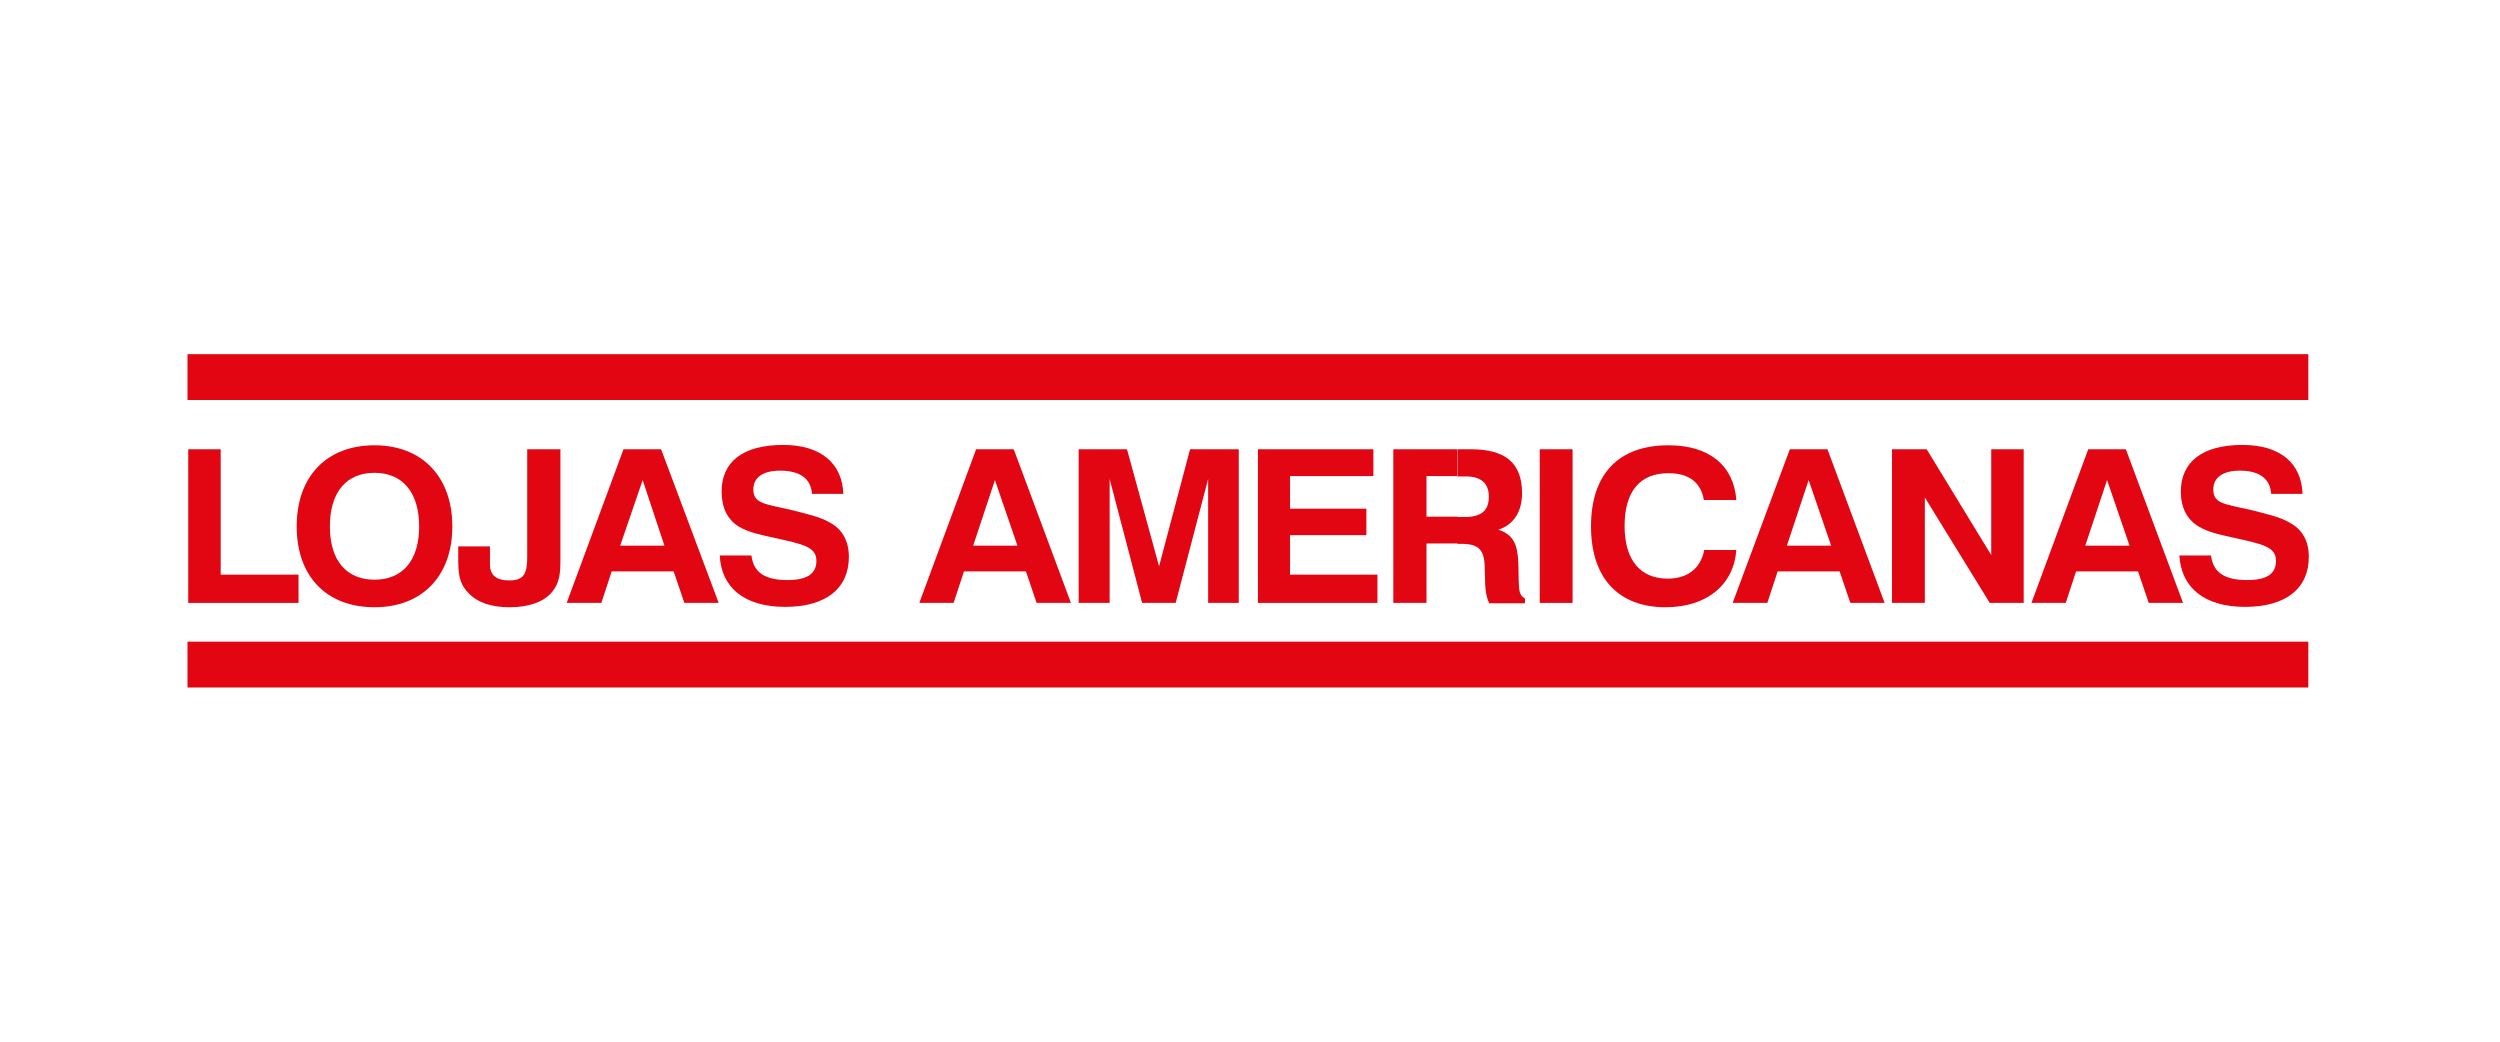 <?xml version="1.0" encoding="UTF-8"?>
<svg width="600px" height="250px" viewBox="0 0 600 250" version="1.1" xmlns="http://www.w3.org/2000/svg" xmlns:xlink="http://www.w3.org/1999/xlink">
    <!-- Generator: Sketch 50.1 (55044) - http://www.bohemiancoding.com/sketch -->
    <title>LAME</title>
    <desc>Created with Sketch.</desc>
    <defs></defs>
    <g id="LAME" stroke="none" stroke-width="1" fill="none" fill-rule="evenodd">
        <g id="Grid-Logo" opacity="0.4"></g>
        <g transform="translate(45, 85)" fill="#E20613">
            <g id="Group" transform="translate(0, 21)">
                <g id="Shape">
                    <polygon points="0.177 1.826 7.967 1.826 7.967 31.913 26.647 31.913 26.647 38.696 0.177 38.696"></polygon>
                    <path d="M44.883,0.87 C56.303,0.87 63.562,8.435 63.562,20.348 C63.562,32.261 56.303,39.739 44.883,39.739 L44.883,33.13 C51.611,33.13 55.595,28.522 55.595,20.348 C55.595,12.174 51.611,7.478 44.883,7.478 L44.883,0.87 Z M44.883,0.87 L44.883,7.478 C38.155,7.478 34.171,12.087 34.171,20.348 C34.171,28.522 38.155,33.13 44.883,33.13 L44.883,39.739 C33.375,39.739 26.204,32.348 26.204,20.348 C26.204,8.348 33.375,0.87 44.883,0.87 Z"></path>
                    <path d="M72.592,25.043 L72.592,29.478 C72.592,32.087 74.185,33.304 77.195,33.304 C80.736,33.304 81.533,31.739 81.533,27.565 L81.533,1.826 L89.5,1.826 L89.5,28 C89.5,31.304 89.412,33.739 87.553,36 C85.605,38.435 81.976,39.739 77.284,39.739 C72.946,39.739 69.582,38.609 67.457,36.348 C65.067,33.913 64.979,31.478 64.979,27.913 L64.979,25.13 L72.592,25.13 L72.592,25.043 Z"></path>
                    <path d="M113.668,1.826 L127.478,38.696 L119.245,38.696 L116.678,31.13 L109.242,31.13 L109.242,24.957 L114.465,24.957 L109.242,9.217 L109.242,1.826 L113.668,1.826 Z M109.153,31.13 L101.806,31.13 L99.327,38.696 L91.005,38.696 L104.639,1.826 L109.242,1.826 L109.242,9.217 L103.842,24.957 L109.242,24.957 L109.242,31.13 L109.153,31.13 Z"></path>
                    <path d="M135.357,27.391 C135.888,31.565 138.81,33.217 144.033,33.217 C148.636,33.217 150.938,31.739 150.938,28.609 C150.938,25.217 147.751,24.609 140.669,23.043 C137.571,22.348 134.738,21.826 132.259,20.348 C129.603,18.696 128.187,15.826 128.187,12 C128.187,4.87 133.233,0.783 142.971,0.783 C151.912,0.783 157.135,5.13 157.4,12.522 L149.876,12.522 C149.61,8.87 147.043,6.957 142.174,6.957 C138.102,6.957 135.8,8.609 135.8,11.478 C135.8,14.957 138.81,14.957 145.095,16.435 C148.725,17.391 151.735,18 154.125,19.391 C157.223,21.043 158.728,23.913 158.728,27.652 C158.728,35.217 153.24,39.652 143.413,39.652 C133.675,39.652 128.098,35.043 127.744,27.304 L135.357,27.304 L135.357,27.391 Z"></path>
                </g>
                <g transform="translate(175.283, 0)">
                    <path d="M23.017,1.826 L36.739,38.696 L28.506,38.696 L25.938,31.13 L18.502,31.13 L18.502,24.957 L23.902,24.957 L18.502,9.217 L18.502,1.826 L23.017,1.826 Z M18.414,31.13 L11.066,31.13 L8.587,38.696 L0.354,38.696 L13.987,1.826 L18.502,1.826 L18.502,9.217 L13.279,24.957 L18.502,24.957 L18.502,31.13 L18.414,31.13 Z" id="Shape"></path>
                    <polygon id="Shape" points="38.598 1.826 50.195 1.826 57.896 29.913 65.333 1.826 77.018 1.826 77.018 38.696 69.671 38.696 69.671 8.957 61.88 38.696 53.824 38.696 46.034 8.957 46.034 38.696 38.598 38.696"></polygon>
                    <polygon id="Shape" points="81.622 1.826 109.33 1.826 109.33 8.261 89.323 8.261 89.323 16.087 107.648 16.087 107.648 22.435 89.323 22.435 89.323 31.913 110.304 31.913 110.304 38.696 81.622 38.696"></polygon>
                    <path d="M129.603,1.826 L132.79,1.826 C141.112,1.826 145.007,5.217 145.007,12.348 C145.007,16.87 142.971,19.913 139.341,21.13 C142.971,22.348 143.944,24.696 144.121,29.13 L144.21,33.478 C144.299,35.652 144.299,36.87 145.715,37.652 L145.715,38.783 L137.128,38.783 C136.597,37.739 136.243,36.174 136.154,34.174 L136.066,30.348 C135.977,26 134.738,24.522 130.4,24.522 L129.515,24.522 L129.515,18.087 L131.197,18.087 C135.18,18.087 137.039,16.609 137.039,13.217 C137.039,10 135.18,8.348 131.551,8.348 L129.426,8.348 L129.426,1.826 L129.603,1.826 Z M114.111,1.826 L129.515,1.826 L129.515,8.261 L122.078,8.261 L122.078,18 L129.515,18 L129.515,24.435 L122.078,24.435 L122.078,38.696 L114.111,38.696 L114.111,1.826 Z" id="Shape"></path>
                    <rect id="Rectangle-path" x="149.256" y="1.826" width="7.879" height="36.87"></rect>
                    <path d="M179.444,39.739 C168.201,39.739 161.561,32.783 161.561,20.348 C161.561,7.739 168.201,0.87 180.152,0.87 C189.978,0.87 195.821,5.739 196.441,14 L188.65,14 C187.942,9.826 185.109,7.565 180.152,7.565 C173.247,7.565 169.617,12 169.617,20.261 C169.617,28.348 173.335,32.87 179.975,32.87 C184.755,32.87 187.854,30.435 188.739,26 L196.441,26 C195.821,34.348 189.359,39.739 179.444,39.739 Z" id="Shape"></path>
                    <path d="M218.307,1.826 L232.028,38.696 L223.796,38.696 L221.228,31.13 L213.792,31.13 L213.792,24.957 L219.192,24.957 L213.792,9.217 L213.792,1.826 L218.307,1.826 Z M213.703,31.13 L206.356,31.13 L203.877,38.696 L195.555,38.696 L209.277,1.826 L213.792,1.826 L213.792,9.217 L208.569,24.957 L213.792,24.957 L213.792,31.13 L213.703,31.13 Z" id="Shape"></path>
                    <polygon id="Shape" points="233.799 1.826 242.121 1.826 257.613 27.217 257.613 1.826 265.403 1.826 265.403 38.696 257.259 38.696 241.678 13.391 241.678 38.696 233.799 38.696"></polygon>
                    <path d="M289.925,1.826 L303.647,38.696 L295.414,38.696 L292.846,31.13 L285.41,31.13 L285.41,24.957 L290.81,24.957 L285.41,9.217 L285.41,1.826 L289.925,1.826 Z M285.322,31.13 L277.974,31.13 L275.495,38.696 L267.262,38.696 L280.895,1.826 L285.41,1.826 L285.41,9.217 L280.187,24.957 L285.41,24.957 L285.41,31.13 L285.322,31.13 Z" id="Shape"></path>
                    <path d="M310.375,27.391 C310.906,31.565 313.827,33.217 319.05,33.217 C323.742,33.217 325.955,31.739 325.955,28.609 C325.955,25.217 322.768,24.609 315.775,23.043 C312.676,22.348 309.843,21.826 307.365,20.348 C304.62,18.696 303.115,15.826 303.115,12 C303.115,4.87 308.25,0.783 317.899,0.783 C326.929,0.783 332.064,5.13 332.329,12.522 L324.804,12.522 C324.539,8.87 321.972,6.957 317.28,6.957 C313.207,6.957 310.906,8.609 310.906,11.478 C310.906,14.957 313.739,14.957 320.113,16.435 C323.742,17.391 326.752,18 329.142,19.391 C332.329,21.043 333.834,23.913 333.834,27.652 C333.834,35.217 328.346,39.652 318.519,39.652 C308.781,39.652 303.204,35.043 302.761,27.304 L310.375,27.304 L310.375,27.391 Z" id="Shape"></path>
                </g>
            </g>
            <rect id="Rectangle-path" x="0" y="69" width="509" height="11"></rect>
            <rect id="Rectangle-path" x="0" y="0" width="509" height="11"></rect>
        </g>
    </g>
</svg>